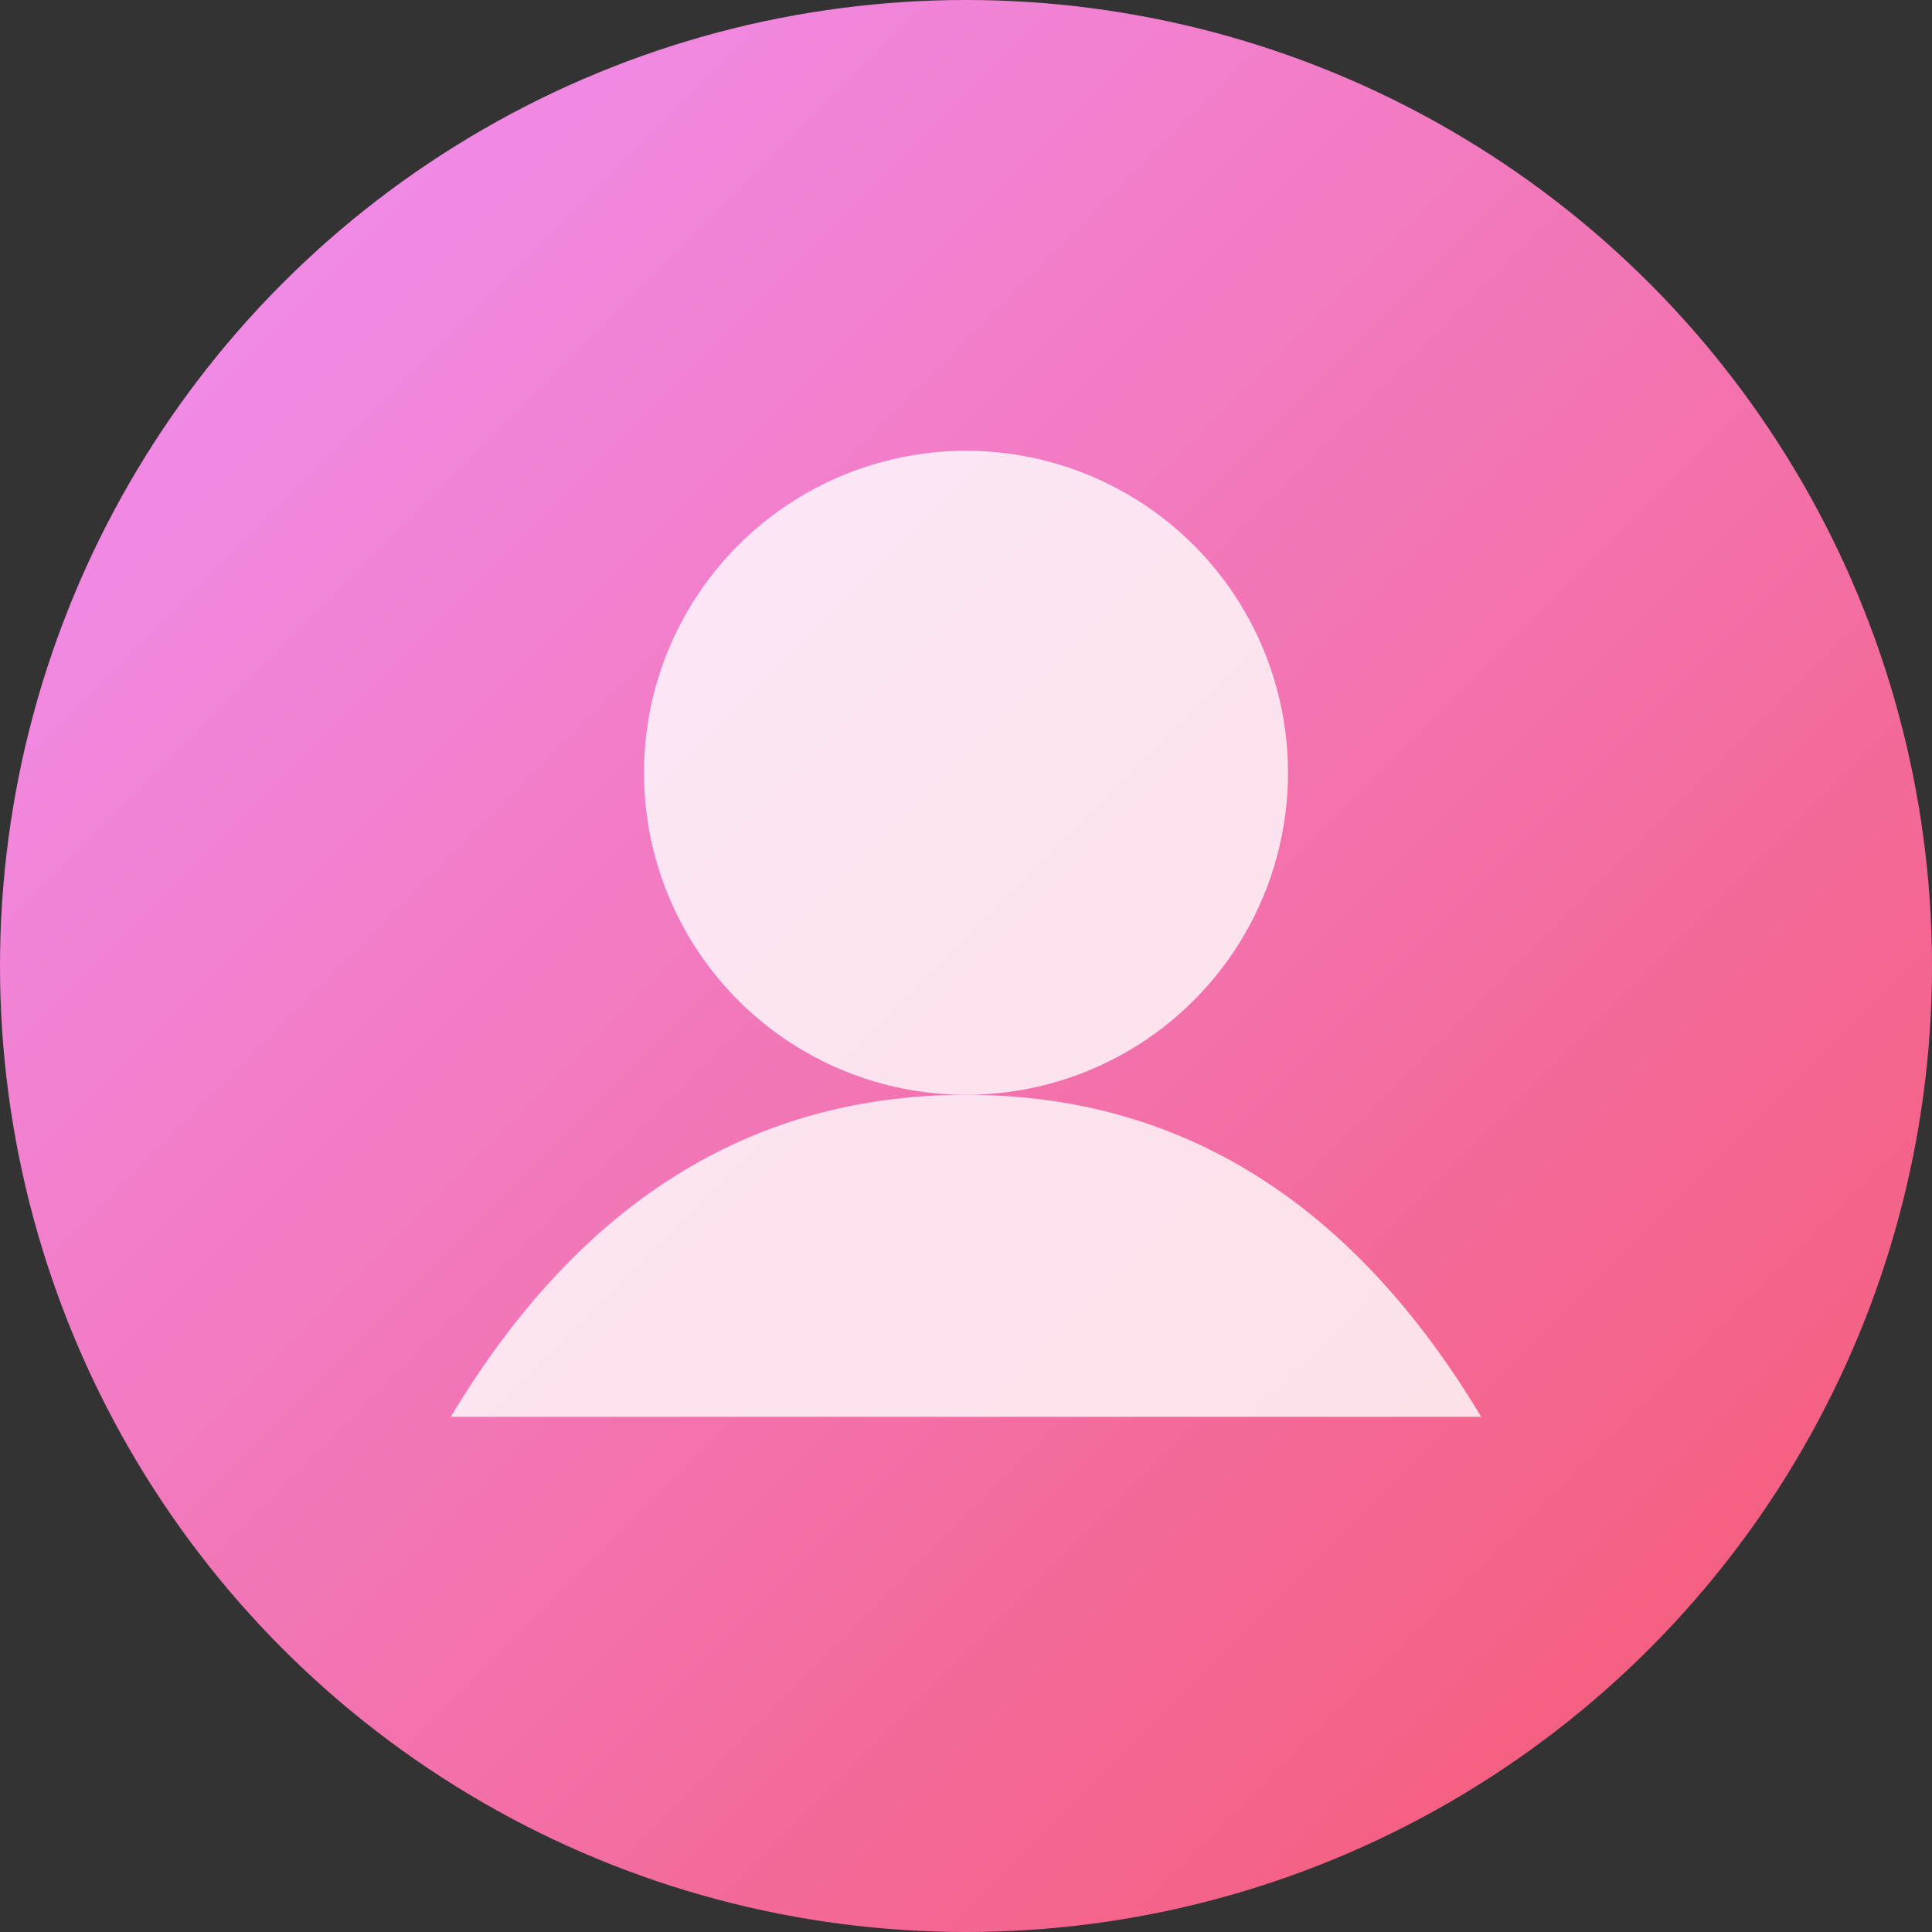 <?xml version="1.0" encoding="UTF-8"?>
<svg width="150" height="150" viewBox="0 0 150 150" xmlns="http://www.w3.org/2000/svg">
  <rect x="0" y="0" width="150" height="150" fill="#333333" stroke="none"/>
  <defs>
    <linearGradient id="avatarGradient1" x1="0%" y1="0%" x2="100%" y2="100%">
      <stop offset="0%" style="stop-color:#f093fb;stop-opacity:1" />
      <stop offset="100%" style="stop-color:#f5576c;stop-opacity:1" />
    </linearGradient>
  </defs>
  
  <!-- Background Circle -->
  <circle cx="75" cy="75" r="75" fill="url(#avatarGradient1)"/>
  
  <!-- Person Silhouette -->
  <circle cx="75" cy="60" r="25" fill="#ffffff" opacity="0.8"/>
  <path d="M75 85 Q50 85 35 110 L115 110 Q100 85 75 85 Z" fill="#ffffff" opacity="0.8"/>
</svg>